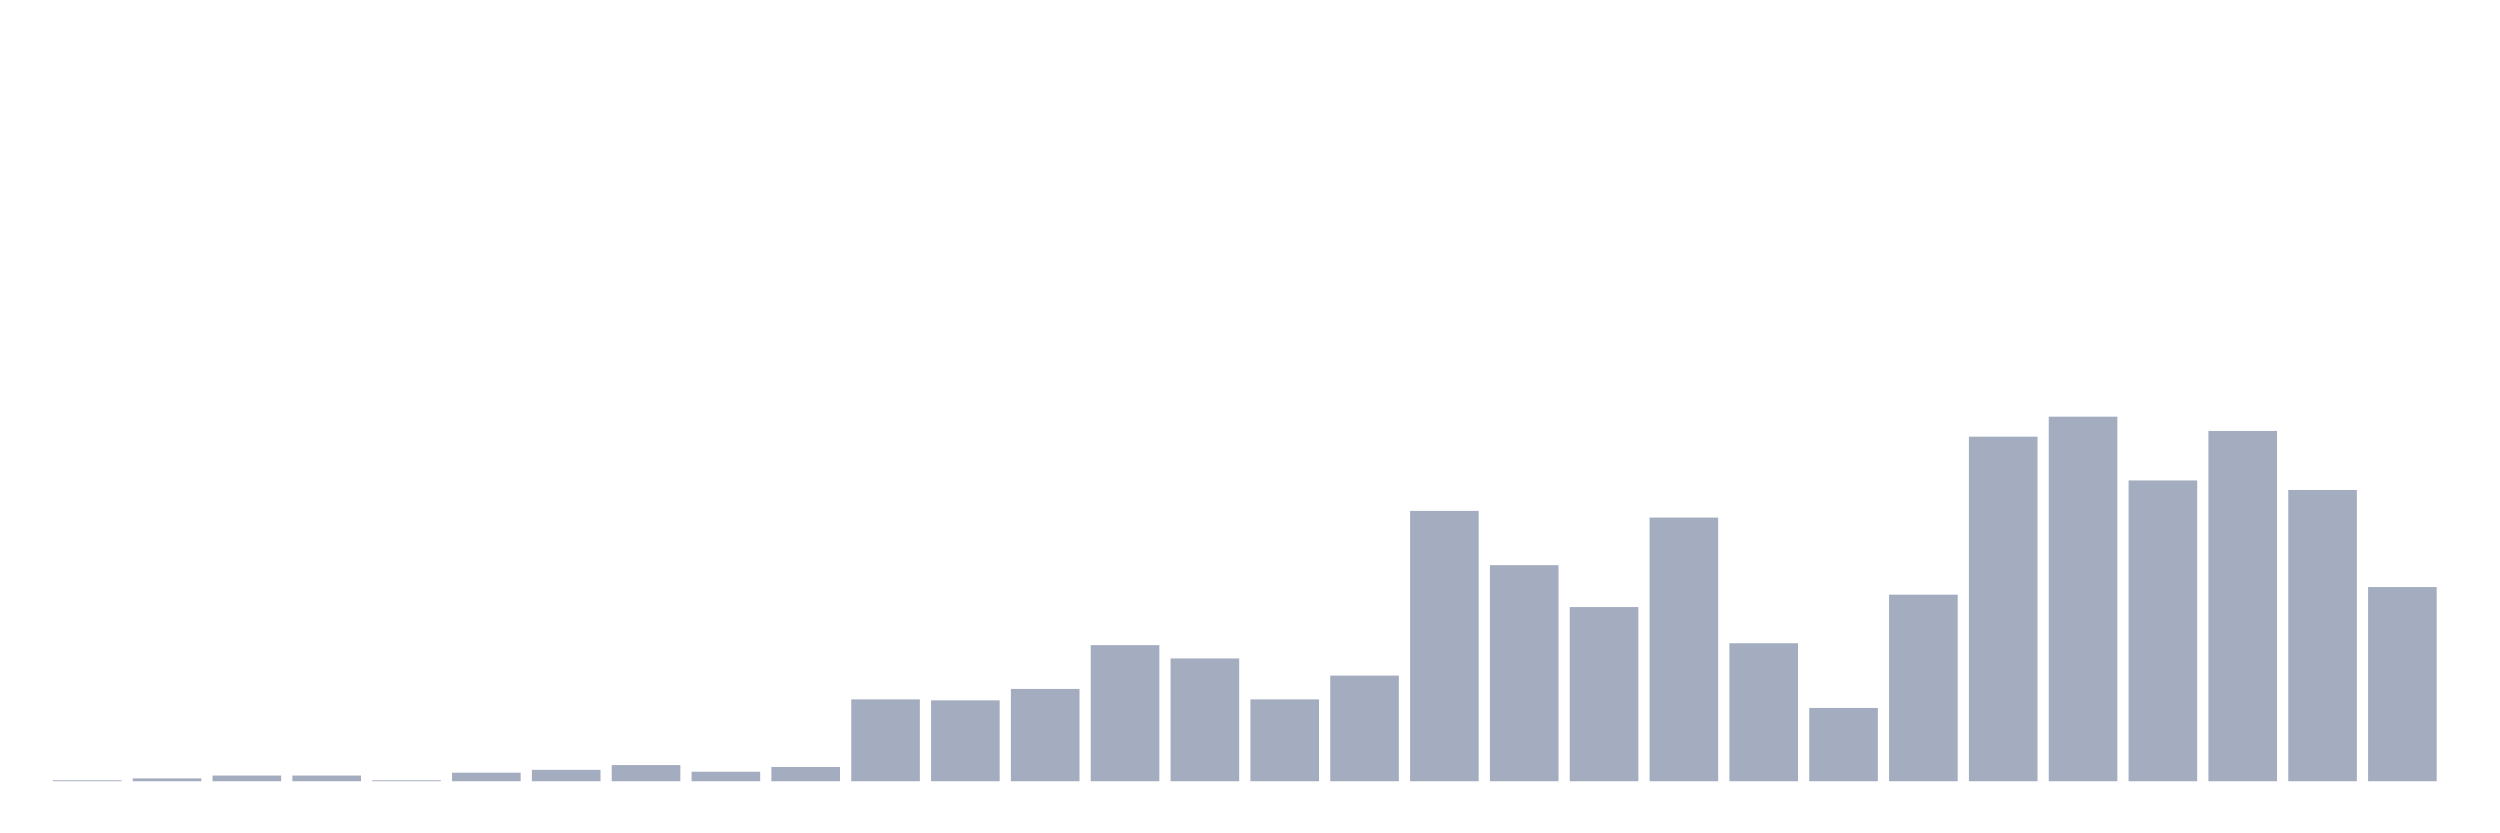 <svg xmlns="http://www.w3.org/2000/svg" viewBox="0 0 480 160"><g transform="translate(10,10)"><rect class="bar" x="0.153" width="13.175" y="139.817" height="0.183" fill="rgb(164,173,192)"></rect><rect class="bar" x="15.482" width="13.175" y="139.452" height="0.548" fill="rgb(164,173,192)"></rect><rect class="bar" x="30.81" width="13.175" y="138.903" height="1.097" fill="rgb(164,173,192)"></rect><rect class="bar" x="46.138" width="13.175" y="138.903" height="1.097" fill="rgb(164,173,192)"></rect><rect class="bar" x="61.466" width="13.175" y="139.817" height="0.183" fill="rgb(164,173,192)"></rect><rect class="bar" x="76.794" width="13.175" y="138.355" height="1.645" fill="rgb(164,173,192)"></rect><rect class="bar" x="92.123" width="13.175" y="137.807" height="2.193" fill="rgb(164,173,192)"></rect><rect class="bar" x="107.451" width="13.175" y="136.893" height="3.107" fill="rgb(164,173,192)"></rect><rect class="bar" x="122.779" width="13.175" y="138.172" height="1.828" fill="rgb(164,173,192)"></rect><rect class="bar" x="138.107" width="13.175" y="137.258" height="2.742" fill="rgb(164,173,192)"></rect><rect class="bar" x="153.436" width="13.175" y="124.282" height="15.718" fill="rgb(164,173,192)"></rect><rect class="bar" x="168.764" width="13.175" y="124.465" height="15.535" fill="rgb(164,173,192)"></rect><rect class="bar" x="184.092" width="13.175" y="122.272" height="17.728" fill="rgb(164,173,192)"></rect><rect class="bar" x="199.42" width="13.175" y="113.864" height="26.136" fill="rgb(164,173,192)"></rect><rect class="bar" x="214.748" width="13.175" y="116.423" height="23.577" fill="rgb(164,173,192)"></rect><rect class="bar" x="230.077" width="13.175" y="124.282" height="15.718" fill="rgb(164,173,192)"></rect><rect class="bar" x="245.405" width="13.175" y="119.713" height="20.287" fill="rgb(164,173,192)"></rect><rect class="bar" x="260.733" width="13.175" y="88.094" height="51.906" fill="rgb(164,173,192)"></rect><rect class="bar" x="276.061" width="13.175" y="98.512" height="41.488" fill="rgb(164,173,192)"></rect><rect class="bar" x="291.39" width="13.175" y="106.554" height="33.446" fill="rgb(164,173,192)"></rect><rect class="bar" x="306.718" width="13.175" y="89.373" height="50.627" fill="rgb(164,173,192)"></rect><rect class="bar" x="322.046" width="13.175" y="113.499" height="26.501" fill="rgb(164,173,192)"></rect><rect class="bar" x="337.374" width="13.175" y="125.927" height="14.073" fill="rgb(164,173,192)"></rect><rect class="bar" x="352.702" width="13.175" y="104.178" height="35.822" fill="rgb(164,173,192)"></rect><rect class="bar" x="368.031" width="13.175" y="73.838" height="66.162" fill="rgb(164,173,192)"></rect><rect class="bar" x="383.359" width="13.175" y="70" height="70" fill="rgb(164,173,192)"></rect><rect class="bar" x="398.687" width="13.175" y="82.245" height="57.755" fill="rgb(164,173,192)"></rect><rect class="bar" x="414.015" width="13.175" y="72.742" height="67.258" fill="rgb(164,173,192)"></rect><rect class="bar" x="429.344" width="13.175" y="84.073" height="55.927" fill="rgb(164,173,192)"></rect><rect class="bar" x="444.672" width="13.175" y="102.715" height="37.285" fill="rgb(164,173,192)"></rect></g></svg>